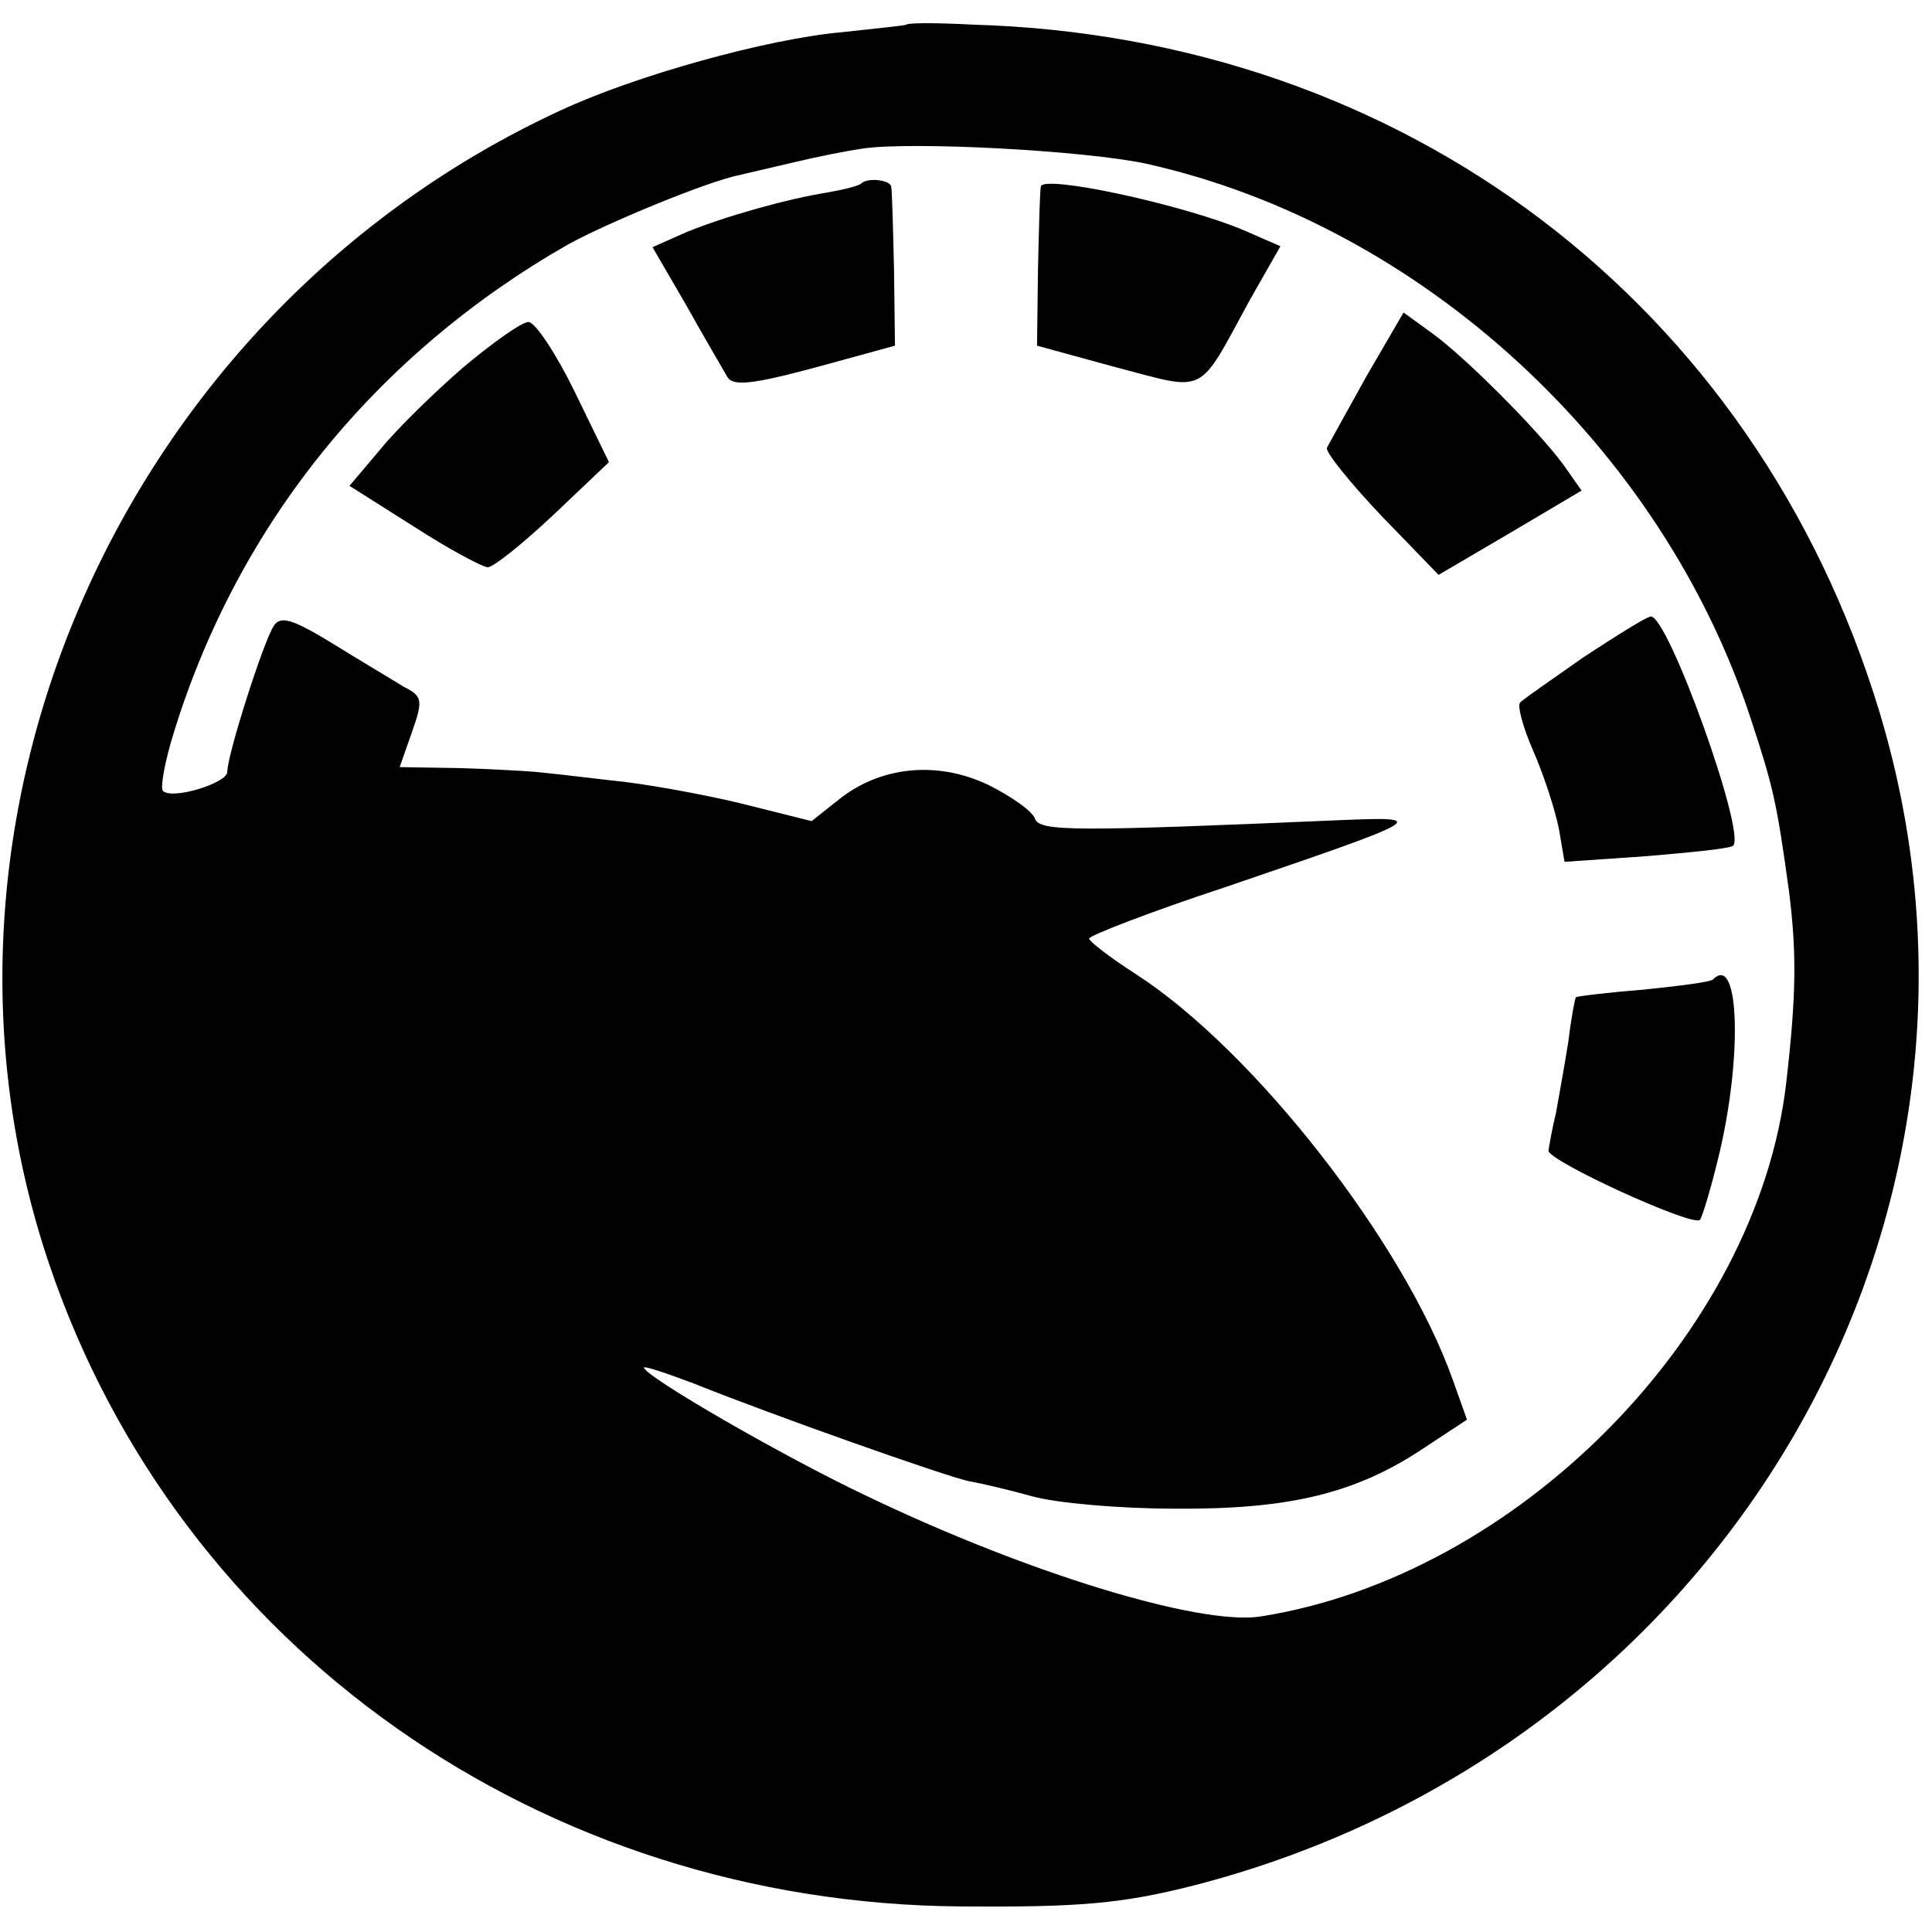 <?xml version="1.0" standalone="no"?>
<!DOCTYPE svg PUBLIC "-//W3C//DTD SVG 20010904//EN"
 "http://www.w3.org/TR/2001/REC-SVG-20010904/DTD/svg10.dtd">
<svg version="1.0" xmlns="http://www.w3.org/2000/svg"
 width="204pt" height="204pt" viewBox="0 0 204 204"
 preserveAspectRatio="xMidYMid meet">
<g transform="translate(0,204) scale(0.1,-0.1)"
fill="#000000" stroke="none">
<path d="M957 2014 c-1 -1 -32 -4 -68 -8 -79 -7 -219 -46 -298 -83 -462 -214
-698 -748 -539 -1218 137 -405 520 -675 963 -678 125 -1 170 3 245 22 560 144
887 705 724 1241 -131 430 -502 711 -957 724 -37 2 -68 2 -70 0z m254 -147
c290 -65 544 -299 638 -587 23 -70 27 -86 40 -181 8 -64 8 -108 -3 -203 -31
-265 -285 -521 -556 -563 -64 -9 -243 45 -414 127 -87 41 -236 127 -236 136 0
2 24 -6 53 -17 82 -33 266 -98 290 -103 12 -2 42 -9 67 -16 25 -7 92 -13 150
-13 121 -1 191 16 262 63 l47 31 -15 42 c-51 144 -209 347 -334 428 -28 18
-50 35 -50 38 0 3 64 28 143 54 214 73 218 75 122 71 -279 -12 -316 -12 -322
1 -2 8 -25 24 -49 36 -54 26 -114 20 -158 -15 l-29 -23 -76 19 c-42 10 -103
21 -136 24 -33 4 -69 8 -80 9 -11 1 -48 3 -81 4 l-62 1 13 37 c12 34 11 38 -9
48 -11 7 -45 27 -74 45 -44 27 -56 30 -63 19 -11 -17 -49 -136 -49 -154 0 -12
-59 -30 -68 -20 -3 3 2 31 12 63 68 219 213 398 416 514 42 23 146 66 180 73
8 2 35 8 60 14 25 6 56 12 70 14 51 8 237 -2 301 -16z"/>
<path d="M909 1846 c-2 -2 -17 -6 -34 -9 -44 -7 -108 -25 -150 -42 l-36 -16
36 -62 c19 -34 39 -68 43 -75 6 -10 26 -8 93 10 l84 23 -1 80 c-1 44 -2 83 -3
88 -1 7 -25 10 -32 3z"/>
<path d="M1099 1843 c-1 -5 -2 -44 -3 -88 l-1 -80 84 -23 c96 -25 85 -31 140
70 l33 58 -39 17 c-64 27 -212 59 -214 46z"/>
<path d="M1443 1643 c-21 -38 -40 -72 -42 -76 -1 -5 24 -36 57 -71 l61 -63 75
44 76 45 -19 27 c-27 37 -106 116 -140 140 l-29 21 -39 -67z"/>
<path d="M489 1652 c-30 -26 -70 -65 -87 -86 l-33 -39 68 -43 c37 -24 73 -43
78 -43 6 0 37 25 69 55 l59 56 -36 74 c-20 41 -42 74 -49 74 -7 0 -38 -22 -69
-48z"/>
<path d="M1672 1346 c-34 -24 -65 -45 -67 -48 -3 -3 3 -26 14 -51 11 -25 23
-62 27 -82 l6 -35 87 6 c47 4 88 8 91 11 14 13 -69 244 -87 242 -4 0 -36 -20
-71 -43z"/>
<path d="M1809 1006 c-2 -3 -36 -7 -74 -11 -38 -3 -70 -7 -71 -8 -1 -1 -5 -22
-8 -47 -4 -25 -10 -58 -13 -75 -4 -16 -7 -34 -8 -40 0 -11 153 -81 160 -73 2
2 11 31 19 64 26 105 23 218 -5 190z"/>
</g>
</svg>
